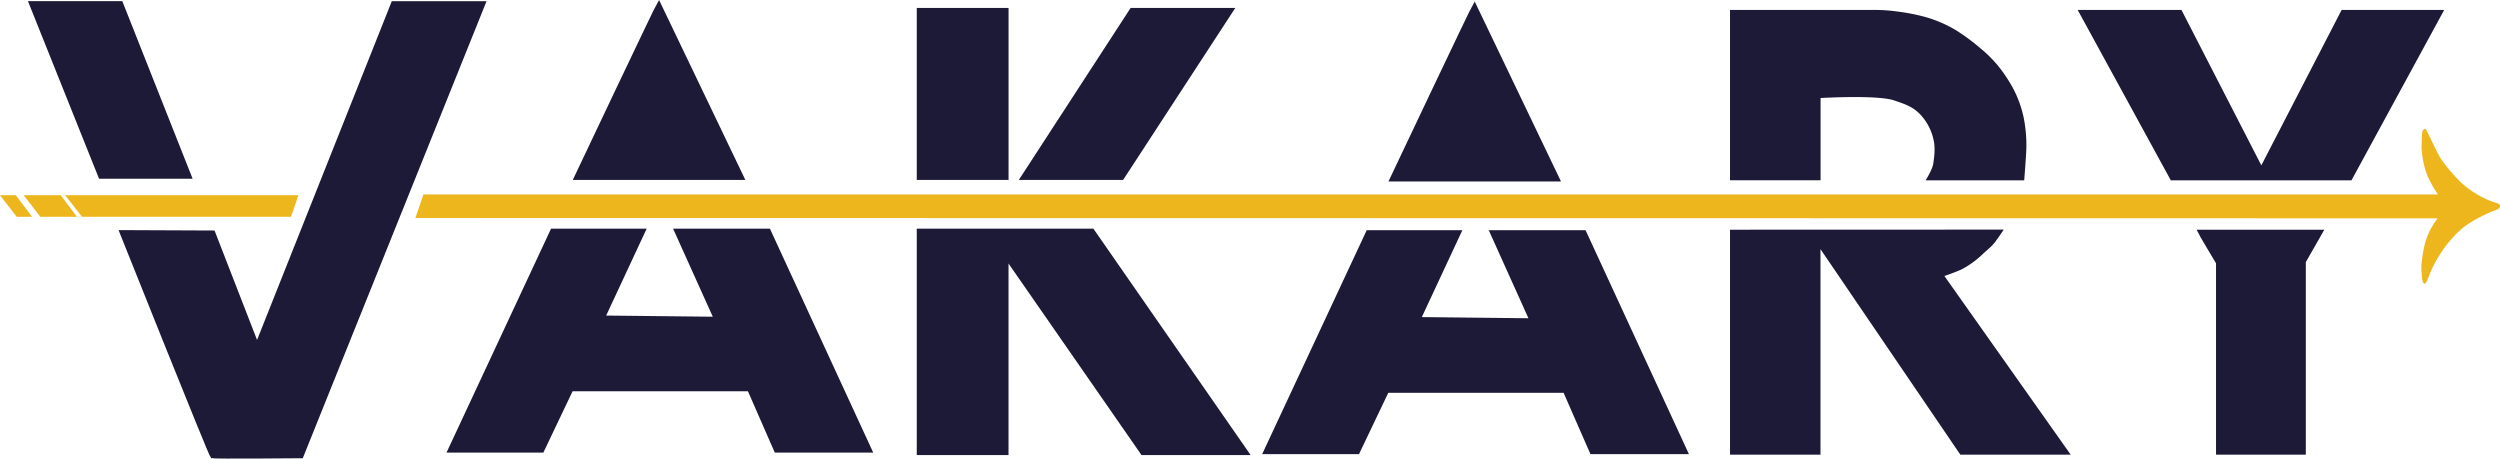 <svg id="Calque_1" data-name="Calque 1" xmlns="http://www.w3.org/2000/svg" viewBox="0 0 1061.13 194.65"><defs><style>.cls-1{fill:#ecb61c;stroke:#ecb61c;}.cls-1,.cls-2{stroke-miterlimit:10;}.cls-2{fill:#1d1a38;stroke:#1d1a38;}</style></defs><path class="cls-1" d="M214.81,278.55l3.06-9h855.69a49.35,49.35,0,0,1-4.86-8.38,36.77,36.77,0,0,1-2.57-12.19l.11-4.57s.08-2.77.84-2.67c0,0,.64,1.1,1.34,2.57,2,4.31,4.28,8.86,5.14,10.1a74.53,74.53,0,0,0,8.57,10,41.49,41.49,0,0,0,11.71,7.51c3.53,1.52,4.48,1.14,4.58,2.1s-2.77,1.61-3.81,2.09-9.24,4-13.43,8.19a49.17,49.17,0,0,0-8.38,10.29,50,50,0,0,0-4.86,9.81,8.07,8.07,0,0,1-1,2c-.76-.29-1-5.91-.82-7.91a61.65,61.65,0,0,1,1.24-7.71,30.2,30.2,0,0,1,5.14-10.86c.94-1.33,1-1.24,1-1.24Z" transform="translate(-37.79 -186.51)"/><polygon class="cls-1" points="125.96 83.36 28.68 83.36 35.06 91.53 123.15 91.53 125.96 83.36"/><polygon class="cls-1" points="25.53 83.36 31.66 91.53 17.36 91.53 11.06 83.36 25.53 83.36"/><polygon class="cls-1" points="6.47 83.36 12.6 91.53 7.36 91.53 1.02 83.36 6.47 83.36"/><polygon class="cls-2" points="12.6 0.98 42.38 75.36 81.02 75.36 51.57 0.98 12.6 0.98"/><path class="cls-2" d="M88.85,284.68s38.13,95.49,38.81,95.83,38.3,0,38.3,0l77.61-193H204.43L146.89,332.17l-18.38-47.32Z" transform="translate(-37.79 -186.51)"/><path class="cls-2" d="M317.45,187.49c-.85,1.19-35.75,74.89-35.75,74.89h71.66Z" transform="translate(-37.79 -186.51)"/><polygon class="cls-2" points="273.7 97.56 234.21 97.56 190.3 191.62 230.3 191.62 242.72 165.57 317.79 165.57 329.19 191.62 369.87 191.62 326.47 97.56 286.47 97.56 303.32 134.94 256.51 134.43 273.7 97.56"/><rect class="cls-2" x="389.62" y="3.87" width="37.96" height="72"/><polygon class="cls-2" points="480.17 3.87 433.36 75.87 476.43 75.87 523.4 3.87 480.17 3.87"/><polygon class="cls-2" points="389.62 97.56 389.62 192.64 427.57 192.64 427.57 110.26 484.77 192.64 529.87 192.64 463.83 97.56 389.62 97.56"/><path class="cls-2" d="M856,262.55s2.55-4.08,2.89-6.64,1-6.63,0-10.55a23,23,0,0,0-5.78-10.72c-3.24-3.41-7.1-4.58-11.24-6-7.4-2.47-31.83-1-31.83-1v34.89H772.6V191.23h61.07a68.84,68.84,0,0,1,9.23.65,84.56,84.56,0,0,1,10.38,1.91,53.4,53.4,0,0,1,14.51,6,86.67,86.67,0,0,1,10.34,7.66,52.39,52.39,0,0,1,11.36,12.89,47,47,0,0,1,6.77,16.21,59.37,59.37,0,0,1,1.1,13.58c-.14,3.4-.85,12.42-.85,12.42Z" transform="translate(-37.79 -186.51)"/><path class="cls-2" d="M772.6,284.51V379H810V290.64L870.13,379h45.61L862.3,303.4s5.1-1.7,8-3.06A38.7,38.7,0,0,0,879,294c2.38-2.21,3.91-3.23,5.62-5.61s2.72-3.92,2.72-3.92Z" transform="translate(-37.79 -186.51)"/><path class="cls-2" d="M970.89,284.51c.34.85,8,13.62,8,13.62V379H1016V297.62l7.49-13.11Z" transform="translate(-37.79 -186.51)"/><polygon class="cls-2" points="882.72 4.72 921.7 76.04 997.79 76.04 1036.6 4.72 994.21 4.72 959.83 71.28 925.62 4.72 882.72 4.72"/><path class="cls-2" d="M663.66,188.15c-.85,1.19-35.75,74.89-35.75,74.89h71.66Z" transform="translate(-37.79 -186.51)"/><polygon class="cls-2" points="619.91 98.22 580.42 98.22 536.51 192.27 576.51 192.27 588.94 166.23 664 166.23 675.4 192.27 716.09 192.27 672.68 98.22 632.68 98.22 649.53 135.59 602.72 135.08 619.91 98.22"/></svg>